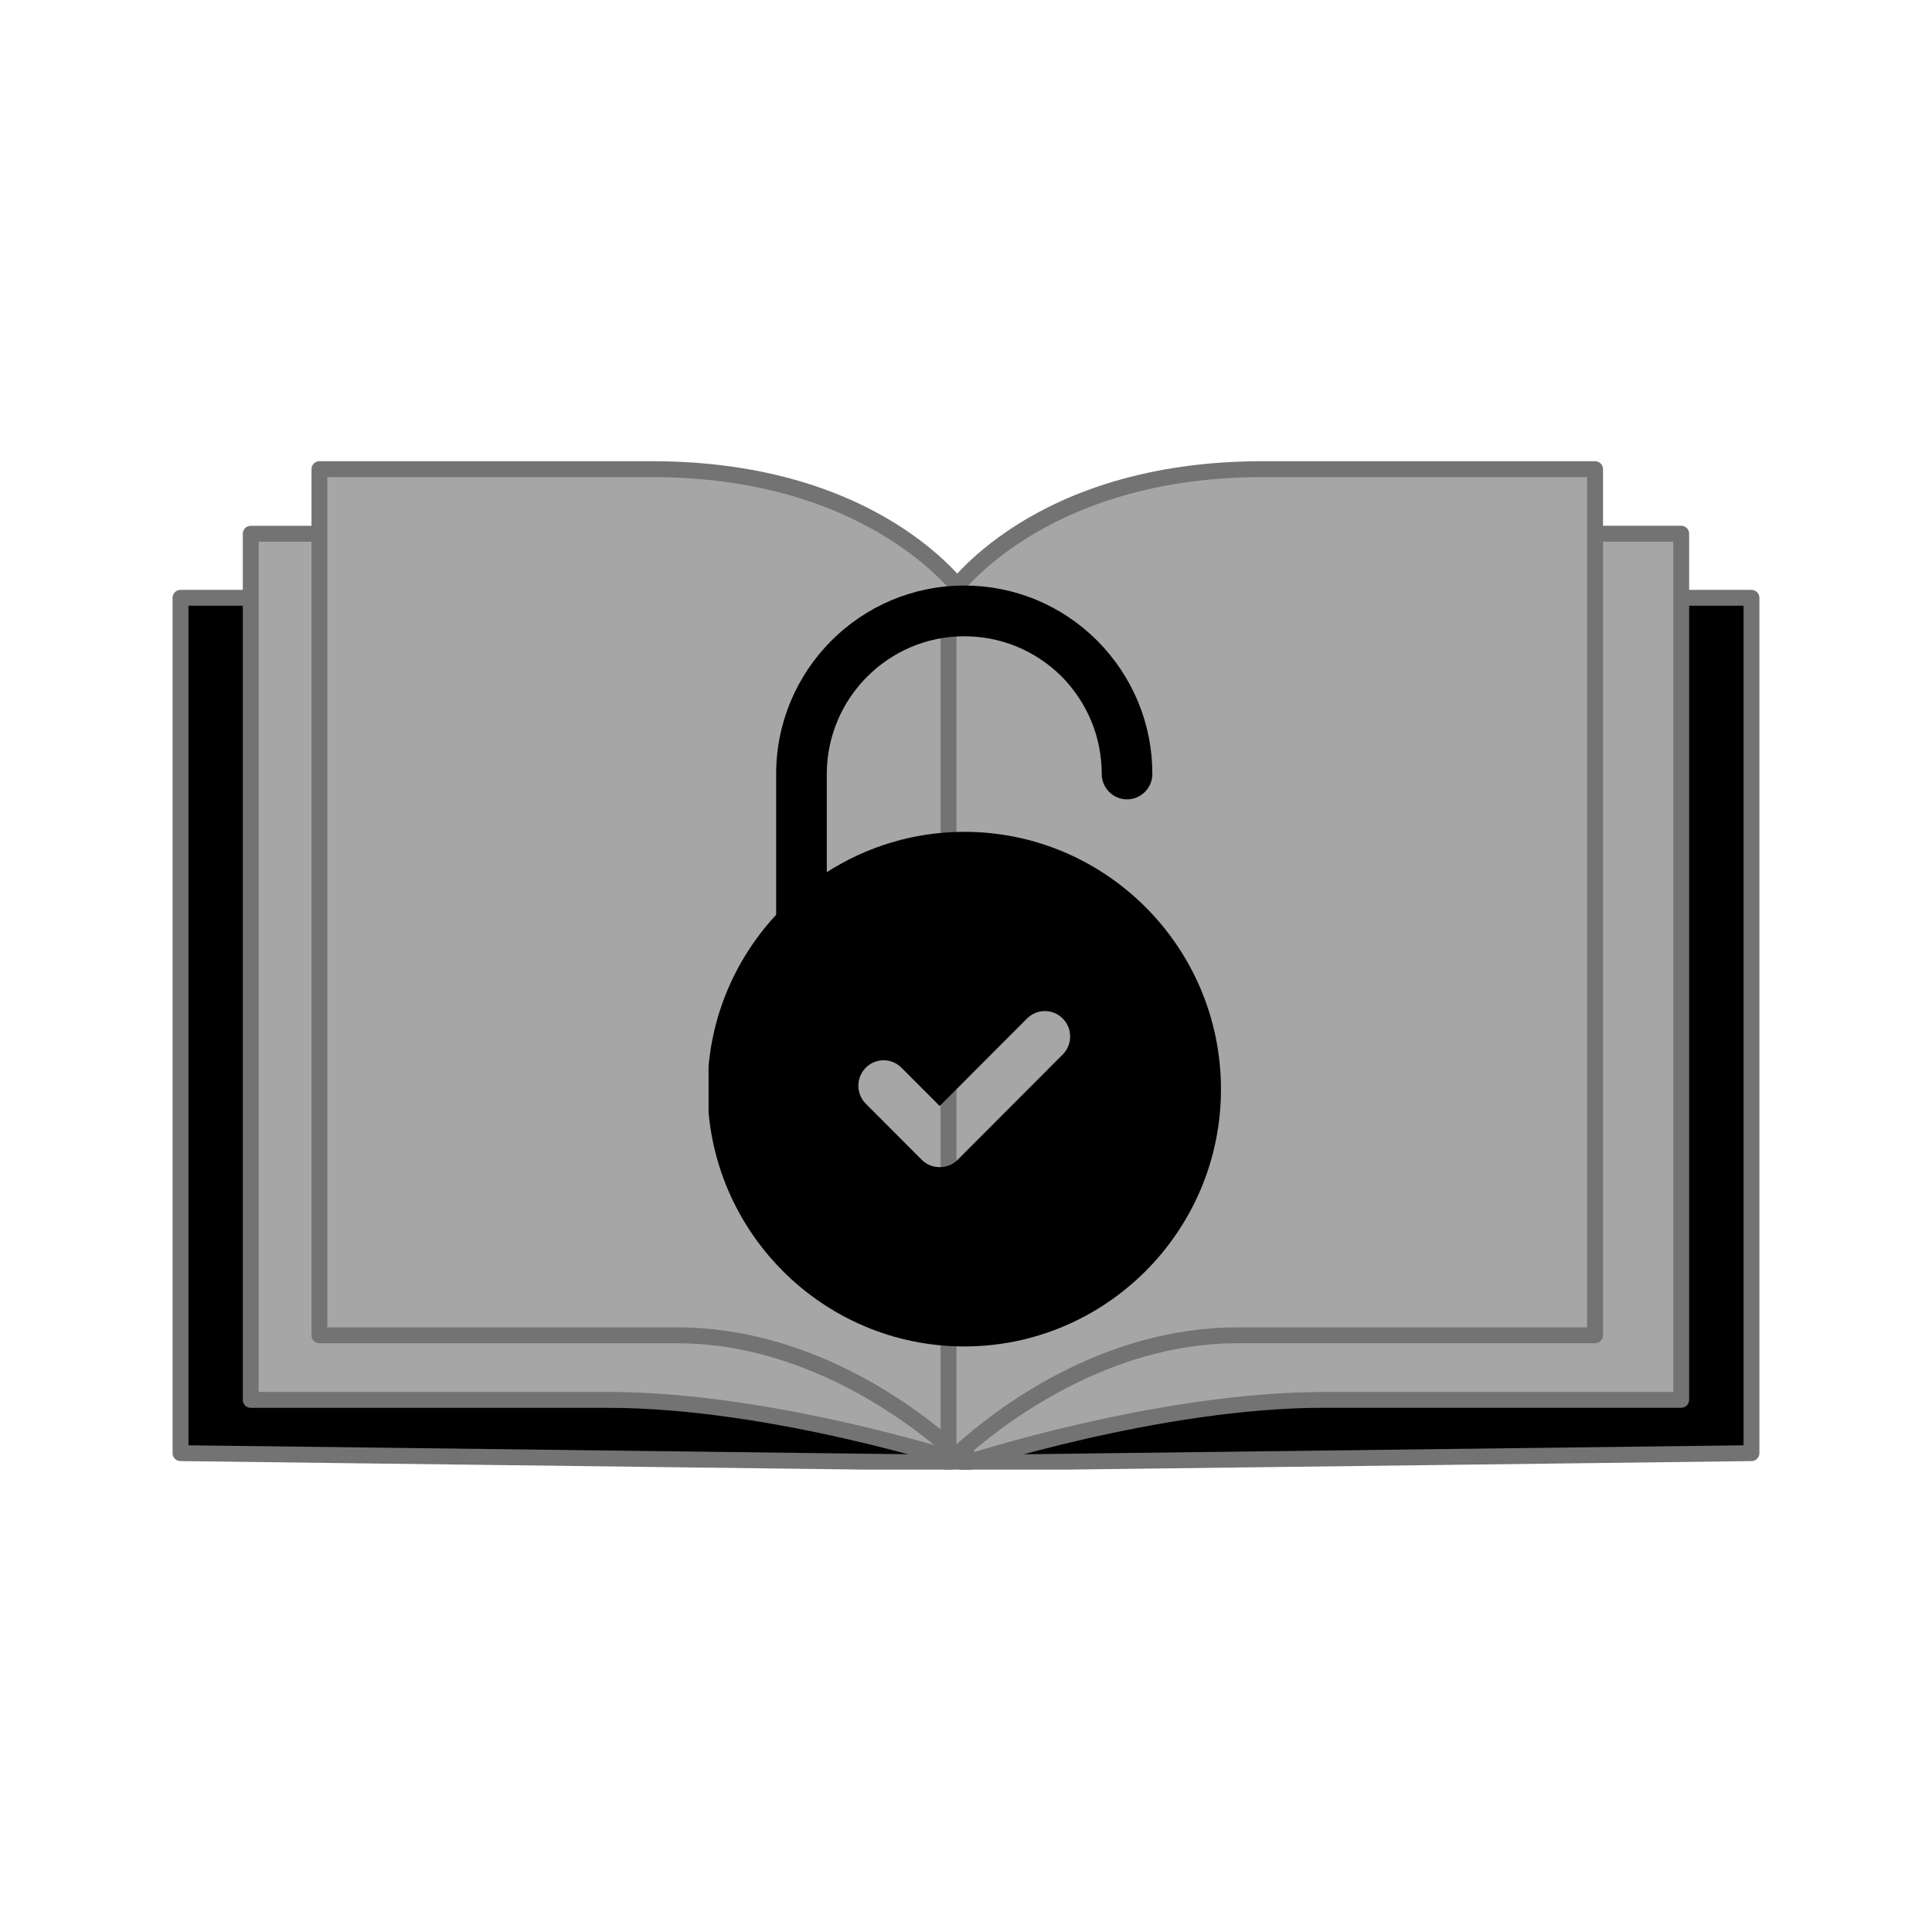 <svg xmlns="http://www.w3.org/2000/svg" xmlns:xlink="http://www.w3.org/1999/xlink" width="500" zoomAndPan="magnify" viewBox="0 0 375 375" height="500" preserveAspectRatio="xMidYMid meet" version="1.0"><defs><clipPath id="a96a6d0f96"><path d="M 33.496 114 L 190 114 L 190 285.246 L 33.496 285.246 Z M 33.496 114 " clip-rule="nonzero"/></clipPath><clipPath id="d15f305076"><path d="M 185 114 L 341.746 114 L 341.746 285.246 L 185 285.246 Z M 185 114 " clip-rule="nonzero"/></clipPath><clipPath id="0eec8fd1d0"><path d="M 47 102 L 190 102 L 190 285.246 L 47 285.246 Z M 47 102 " clip-rule="nonzero"/></clipPath><clipPath id="b77f966c6c"><path d="M 185 102 L 328 102 L 328 285.246 L 185 285.246 Z M 185 102 " clip-rule="nonzero"/></clipPath><clipPath id="be3d78c816"><path d="M 60 89.496 L 190 89.496 L 190 285.246 L 60 285.246 Z M 60 89.496 " clip-rule="nonzero"/></clipPath><clipPath id="5228d9ba8b"><path d="M 182 89.496 L 312 89.496 L 312 285.246 L 182 285.246 Z M 182 89.496 " clip-rule="nonzero"/></clipPath><clipPath id="5066aa9619"><path d="M 137.531 113 L 237 113 L 237 262 L 137.531 262 Z M 137.531 113 " clip-rule="nonzero"/></clipPath></defs><path fill="#000000" d="M 187.5 283.957 L 35.035 282.059 L 35.035 116.031 L 187.5 116.031 Z M 187.5 283.957 " fill-opacity="1" fill-rule="nonzero"/><g clip-path="url(#a96a6d0f96)"><path fill="#737373" d="M 187.5 285.496 C 187.492 285.496 187.488 285.496 187.48 285.496 L 35.02 283.598 C 34.176 283.586 33.496 282.902 33.496 282.059 L 33.496 116.031 C 33.496 115.184 34.188 114.492 35.035 114.492 L 187.5 114.492 C 188.348 114.492 189.039 115.184 189.039 116.031 L 189.039 283.957 C 189.039 284.371 188.871 284.766 188.582 285.055 C 188.293 285.336 187.906 285.496 187.5 285.496 Z M 36.582 280.531 L 185.957 282.391 L 185.957 117.574 L 36.582 117.574 Z M 36.582 280.531 " fill-opacity="1" fill-rule="nonzero"/></g><path fill="#000000" d="M 187.5 283.957 L 339.961 282.059 L 339.961 116.031 L 187.5 116.031 Z M 187.5 283.957 " fill-opacity="1" fill-rule="nonzero"/><g clip-path="url(#d15f305076)"><path fill="#737373" d="M 187.5 285.496 C 187.094 285.496 186.703 285.336 186.414 285.055 C 186.125 284.766 185.957 284.371 185.957 283.957 L 185.957 116.031 C 185.957 115.184 186.648 114.492 187.5 114.492 L 339.961 114.492 C 340.812 114.492 341.5 115.184 341.5 116.031 L 341.5 282.059 C 341.5 282.902 340.824 283.594 339.98 283.598 L 187.523 285.496 C 187.512 285.496 187.504 285.496 187.5 285.496 Z M 189.047 117.574 L 189.047 282.391 L 338.422 280.531 L 338.422 117.574 Z M 189.047 117.574 " fill-opacity="1" fill-rule="nonzero"/></g><path fill="#a6a6a6" d="M 187.5 283.957 C 187.5 283.957 150.371 271.723 118.086 271.723 C 85.801 271.723 48.676 271.723 48.676 271.723 L 48.676 103.598 C 48.676 103.598 68.66 103.598 113.203 103.598 C 157.746 103.598 187.5 115.828 187.5 115.828 Z M 187.5 283.957 " fill-opacity="1" fill-rule="nonzero"/><g clip-path="url(#0eec8fd1d0)"><path fill="#737373" d="M 187.5 285.496 C 187.34 285.496 187.172 285.473 187.02 285.418 C 186.648 285.293 149.742 273.262 118.086 273.262 L 48.668 273.262 C 47.82 273.262 47.129 272.574 47.129 271.723 L 47.129 103.598 C 47.129 102.746 47.82 102.055 48.668 102.055 L 113.195 102.055 C 157.531 102.055 187.781 114.285 188.086 114.406 C 188.664 114.648 189.039 115.207 189.039 115.836 L 189.039 283.957 C 189.039 284.449 188.797 284.918 188.398 285.207 C 188.141 285.398 187.82 285.496 187.5 285.496 Z M 50.211 270.176 L 118.082 270.176 C 145.949 270.176 177.73 279.332 185.953 281.852 L 185.953 116.891 C 180.527 114.855 152.508 105.141 113.195 105.141 L 50.211 105.141 Z M 50.211 270.176 " fill-opacity="1" fill-rule="nonzero"/></g><path fill="#a6a6a6" d="M 187.5 283.957 C 187.5 283.957 224.625 271.723 256.91 271.723 C 289.195 271.723 326.324 271.723 326.324 271.723 L 326.324 103.598 C 326.324 103.598 306.34 103.598 261.797 103.598 C 217.254 103.598 187.5 115.828 187.5 115.828 Z M 187.5 283.957 " fill-opacity="1" fill-rule="nonzero"/><g clip-path="url(#b77f966c6c)"><path fill="#737373" d="M 187.5 285.496 C 187.18 285.496 186.863 285.398 186.594 285.199 C 186.191 284.91 185.953 284.441 185.953 283.949 L 185.953 115.828 C 185.953 115.207 186.328 114.641 186.906 114.402 C 187.211 114.277 217.457 102.051 261.797 102.051 L 326.324 102.051 C 327.172 102.051 327.863 102.738 327.863 103.59 L 327.863 271.711 C 327.863 272.562 327.172 273.25 326.324 273.25 L 256.91 273.25 C 225.242 273.25 188.348 285.289 187.98 285.406 C 187.824 285.473 187.664 285.496 187.5 285.496 Z M 189.047 116.891 L 189.047 281.855 C 197.27 279.336 229.047 270.184 256.918 270.184 L 324.789 270.184 L 324.789 105.141 L 261.801 105.141 C 222.48 105.141 194.465 114.855 189.047 116.891 Z M 189.047 116.891 " fill-opacity="1" fill-rule="nonzero"/></g><path fill="#a6a6a6" d="M 187.5 283.957 C 187.5 283.957 163.695 259.188 131.41 259.188 C 99.125 259.188 62 259.188 62 259.188 L 62 91.059 C 62 91.059 81.984 91.059 126.527 91.059 C 171.07 91.059 187.5 115.828 187.5 115.828 Z M 187.5 283.957 " fill-opacity="1" fill-rule="nonzero"/><g clip-path="url(#be3d78c816)"><path fill="#737373" d="M 187.5 285.496 C 187.086 285.496 186.688 285.332 186.391 285.023 C 186.156 284.781 162.645 260.727 131.418 260.727 L 62 260.727 C 61.148 260.727 60.461 260.039 60.461 259.188 L 60.461 91.059 C 60.461 90.211 61.148 89.52 62 89.52 L 126.527 89.52 C 171.383 89.52 188.098 113.938 188.781 114.98 C 188.945 115.23 189.039 115.527 189.039 115.828 L 189.039 283.949 C 189.039 284.578 188.656 285.145 188.07 285.379 C 187.887 285.461 187.695 285.496 187.5 285.496 Z M 63.539 257.641 L 131.41 257.641 C 158.121 257.641 178.824 273.922 185.953 280.352 L 185.953 116.328 C 183.711 113.336 166.707 92.605 126.527 92.605 L 63.539 92.605 Z M 63.539 257.641 " fill-opacity="1" fill-rule="nonzero"/></g><path fill="#a6a6a6" d="M 184.109 283.957 C 184.109 283.957 207.914 259.188 240.199 259.188 C 272.484 259.188 309.609 259.188 309.609 259.188 L 309.609 91.059 C 309.609 91.059 289.625 91.059 245.082 91.059 C 200.539 91.059 184.109 115.828 184.109 115.828 Z M 184.109 283.957 " fill-opacity="1" fill-rule="nonzero"/><g clip-path="url(#5228d9ba8b)"><path fill="#737373" d="M 184.109 285.496 C 183.914 285.496 183.723 285.461 183.539 285.387 C 182.953 285.152 182.57 284.586 182.57 283.957 L 182.57 115.828 C 182.57 115.527 182.656 115.23 182.828 114.98 C 183.512 113.938 200.227 89.52 245.082 89.52 L 309.609 89.52 C 310.461 89.52 311.148 90.211 311.148 91.059 L 311.148 259.18 C 311.148 260.031 310.461 260.723 309.609 260.723 L 240.191 260.723 C 208.922 260.723 185.453 284.777 185.219 285.016 C 184.926 285.332 184.523 285.496 184.109 285.496 Z M 185.652 116.328 L 185.652 280.352 C 192.785 273.922 213.48 257.641 240.191 257.641 L 308.062 257.641 L 308.062 92.605 L 245.082 92.605 C 204.895 92.605 187.895 113.336 185.652 116.328 Z M 185.652 116.328 " fill-opacity="1" fill-rule="nonzero"/></g><g clip-path="url(#5066aa9619)"><path fill="#000000" d="M 187.16 161.457 C 177.332 161.457 168.191 164.363 160.48 169.285 L 160.48 150.234 C 160.48 135.512 172.469 123.5 187.16 123.5 C 194.285 123.5 200.969 126.258 206.031 131.277 C 211.09 136.398 213.844 143.094 213.844 150.234 C 213.844 152.941 216.055 155.156 218.758 155.156 C 221.457 155.156 223.672 152.941 223.672 150.234 C 223.672 140.484 219.887 131.328 212.957 124.336 C 206.031 117.445 196.891 113.656 187.16 113.656 C 167.016 113.656 150.652 130.047 150.652 150.234 L 150.652 177.555 C 142.395 186.465 137.336 198.332 137.336 211.426 C 137.336 238.945 159.691 261.344 187.16 261.344 C 214.629 261.344 236.988 238.945 236.988 211.426 C 236.988 183.855 214.629 161.457 187.16 161.457 Z M 206.273 204.68 L 185.883 225.113 C 184.898 226.098 183.672 226.539 182.395 226.539 C 181.117 226.539 179.887 226.098 178.906 225.113 L 168.047 214.23 C 166.129 212.312 166.129 209.16 168.047 207.242 C 169.961 205.32 173.059 205.32 174.973 207.242 L 182.395 214.676 L 199.348 197.691 C 201.262 195.77 204.359 195.77 206.273 197.691 C 208.191 199.609 208.191 202.762 206.273 204.68 Z M 206.273 204.68 " fill-opacity="1" fill-rule="nonzero"/></g></svg>